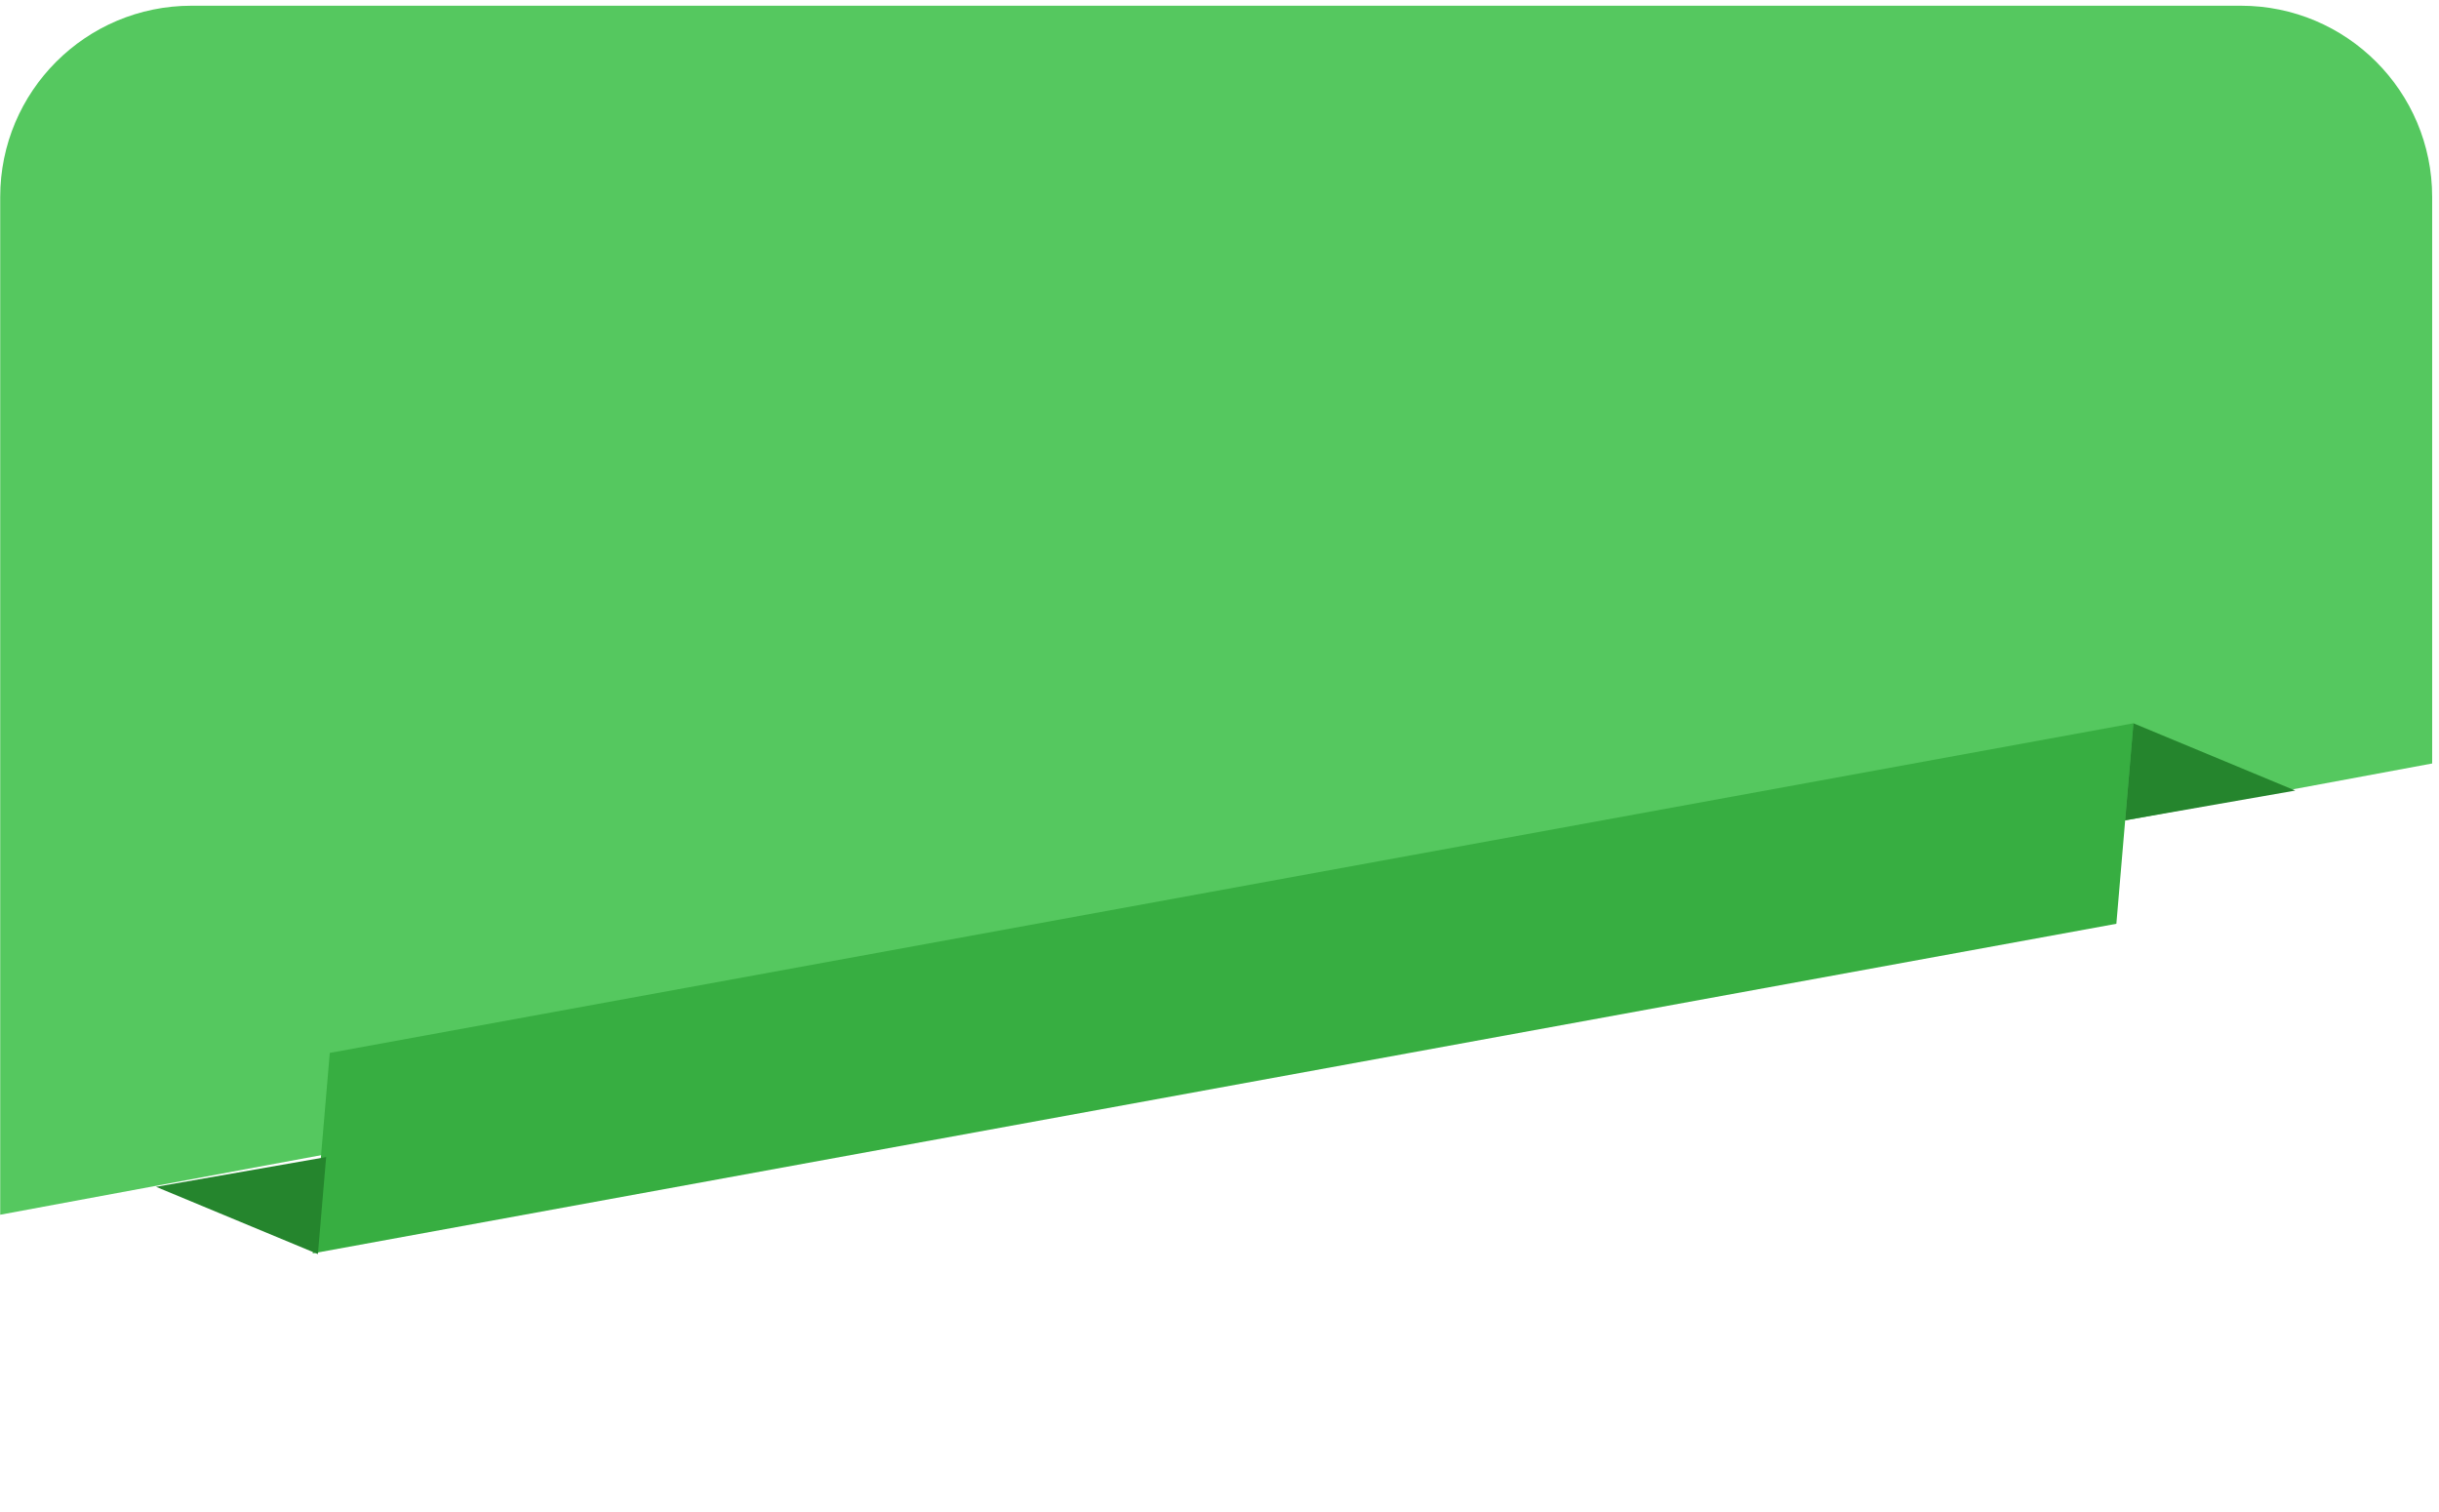<svg width="337" height="209" viewBox="0 0 337 209" fill="none" xmlns="http://www.w3.org/2000/svg">
<path d="M336.056 105.504L0.028 167.861L0.028 27.22C0.028 12.623 11.86 0.791 26.457 0.791L309.627 0.791C324.223 0.791 336.056 12.623 336.056 27.22L336.056 105.504Z" fill="#55C85F"/>
<path d="M45.567 145.499L43.209 173.204L292.421 127.655L294.779 99.95L45.567 145.499Z" fill="#37AE41"/>
<path d="M317.146 109.247L294.779 99.951L293.638 113.357L317.146 109.247Z" fill="#25852D"/>
<path d="M21.558 164.003L43.925 173.299L45.066 159.894L21.558 164.003Z" fill="#25852D"/>
</svg>
